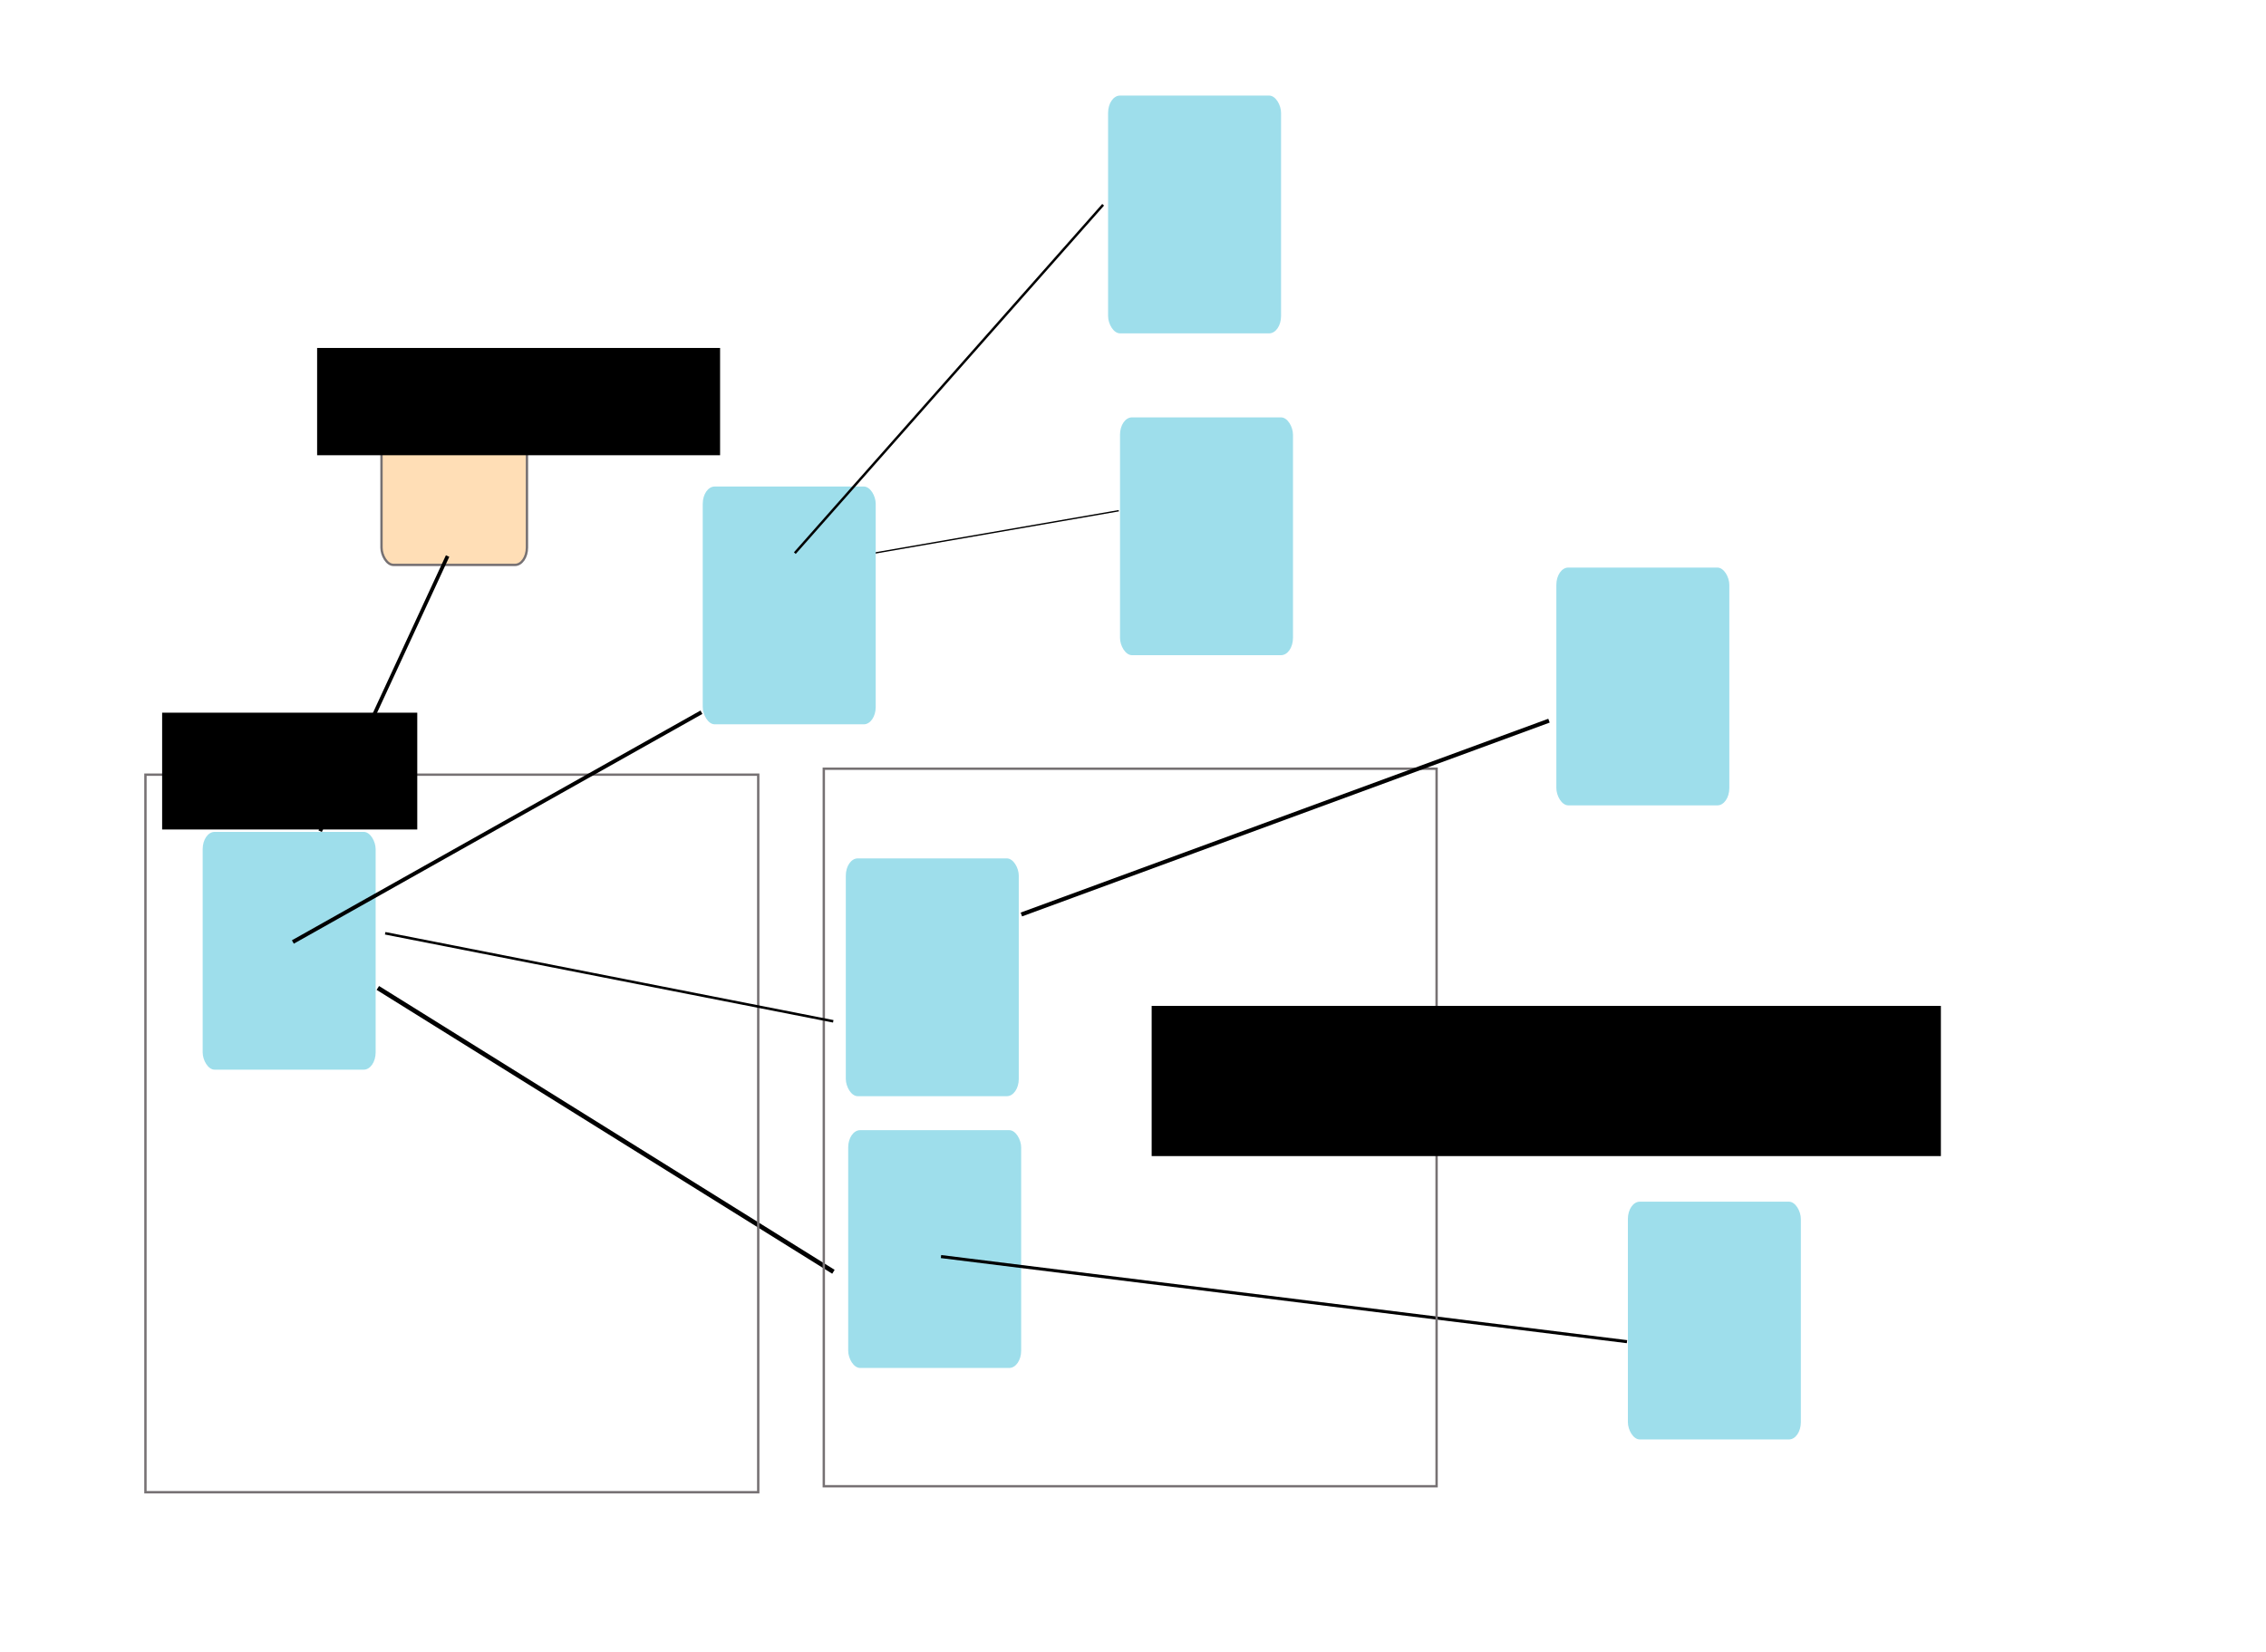 <?xml version="1.0" encoding="UTF-8" standalone="no"?>
<!-- Created with Inkscape (http://www.inkscape.org/) -->

<svg
   xmlns:dc="http://purl.org/dc/elements/1.1/"
   xmlns:cc="http://creativecommons.org/ns#"
   xmlns:rdf="http://www.w3.org/1999/02/22-rdf-syntax-ns#"
   xmlns:svg="http://www.w3.org/2000/svg"
   xmlns="http://www.w3.org/2000/svg"
   xmlns:sodipodi="http://sodipodi.sourceforge.net/DTD/sodipodi-0.dtd"
   xmlns:inkscape="http://www.inkscape.org/namespaces/inkscape"
   width="960"
   height="700"
   id="svg2"
   version="1.1"
   inkscape:version="0.48.3.1 r9886"
   sodipodi:docname="New document 1">
  <defs
     id="defs4" />
  <sodipodi:namedview
     id="base"
     pagecolor="#ffffff"
     bordercolor="#666666"
     borderopacity="1.0"
     inkscape:pageopacity="0.0"
     inkscape:pageshadow="2"
     inkscape:zoom="0.98994949"
     inkscape:cx="464.5607"
     inkscape:cy="370.50562"
     inkscape:document-units="px"
     inkscape:current-layer="layer1"
     showgrid="false"
     inkscape:window-width="1579"
     inkscape:window-height="961"
     inkscape:window-x="228"
     inkscape:window-y="40"
     inkscape:window-maximized="0" />
  <g
     inkscape:label="Layer 1"
     inkscape:groupmode="layer"
     id="layer1"
     transform="translate(0,-352.362)">
    <rect
       style="fill:#9edeeb;fill-opacity:1;stroke:none"
       id="rect2985"
       width="73.282"
       height="100.763"
       x="85.863"
       y="704.87"
       rx="5.054"
       ry="7.328" />
    <rect
       style="fill:#9edeeb;fill-opacity:1;stroke:none"
       id="rect2985-9"
       width="73.282"
       height="100.763"
       x="359.339"
       y="831.265"
       rx="5.054"
       ry="7.328" />
    <rect
       style="fill:#9edeeb;fill-opacity:1;stroke:none"
       id="rect2985-4"
       width="73.282"
       height="100.763"
       x="689.659"
       y="861.57"
       rx="5.054"
       ry="7.328" />
    <rect
       style="fill:#9edeeb;fill-opacity:1;stroke:none"
       id="rect2985-6"
       width="73.282"
       height="100.763"
       x="474.496"
       y="529.229"
       rx="5.054"
       ry="7.328" />
    <path
       style="fill:none;stroke:#000000;stroke-width:1.937px;stroke-linecap:butt;stroke-linejoin:miter;stroke-opacity:1"
       d="M 160.073,770.998 353.085,891.279"
       id="path3903"
       inkscape:connector-curvature="0" />
    <path
       style="fill:none;stroke:#000000;stroke-width:1.302px;stroke-linecap:butt;stroke-linejoin:miter;stroke-opacity:1"
       d="m 398.656,884.828 290.622,36.064"
       id="path3903-3"
       inkscape:connector-curvature="0" />
    <path
       style="fill:none;stroke:#000000;stroke-width:0.569px;stroke-linecap:butt;stroke-linejoin:miter;stroke-opacity:1"
       d="M 366.47,587.413 473.977,568.779"
       id="path3903-3-7"
       inkscape:connector-curvature="0" />
    <rect
       style="fill:none;fill-opacity:1;stroke:#767173;stroke-opacity:1"
       id="rect4006"
       width="259.609"
       height="304.056"
       x="61.619"
       y="680.626" />
    <rect
       style="fill:none;stroke:#767173;stroke-opacity:1"
       id="rect4006-5"
       width="259.609"
       height="304.056"
       x="349.008"
       y="678.101" />
    <rect
       style="fill:#9edeeb;fill-opacity:1;stroke:none"
       id="rect2985-9-2"
       width="73.282"
       height="100.763"
       x="358.329"
       y="716.108"
       rx="5.054"
       ry="7.328" />
    <rect
       style="fill:#9edeeb;fill-opacity:1;stroke:none"
       id="rect2985-9-0"
       width="73.282"
       height="100.763"
       x="297.72"
       y="558.524"
       rx="5.054"
       ry="7.328" />
    <path
       style="fill:none;stroke:#000000;stroke-width:1.07px;stroke-linecap:butt;stroke-linejoin:miter;stroke-opacity:1"
       d="m 163.175,747.836 189.839,37.306"
       id="path3903-8"
       inkscape:connector-curvature="0" />
    <path
       style="fill:none;stroke:#000000;stroke-width:1.65px;stroke-linecap:butt;stroke-linejoin:miter;stroke-opacity:1"
       d="M 124.069,751.527 297.165,654.172"
       id="path3903-9"
       inkscape:connector-curvature="0" />
    <rect
       style="fill:#9edeeb;fill-opacity:1;stroke:none"
       id="rect2985-6-3"
       width="73.282"
       height="100.763"
       x="469.445"
       y="392.859"
       rx="5.054"
       ry="7.328" />
    <path
       style="fill:none;stroke:#000000;stroke-width:1.03px;stroke-linecap:butt;stroke-linejoin:miter;stroke-opacity:1"
       d="M 336.732,586.747 467.349,439.135"
       id="path3903-3-7-6"
       inkscape:connector-curvature="0" />
    <flowRoot
       xml:space="preserve"
       id="flowRoot4126"
       style="font-size:40px;font-style:normal;font-weight:normal;line-height:125%;letter-spacing:0px;word-spacing:0px;fill:#000000;fill-opacity:1;stroke:none;font-family:Sans"
       transform="translate(19.193,525.098)"><flowRegion
         id="flowRegion4128"><rect
           id="rect4130"
           width="108.086"
           height="49.497"
           x="49.497"
           y="129.264" /></flowRegion><flowPara
         id="flowPara4132"
         style="font-size:18px">URL</flowPara><flowPara
         id="flowPara4134"
         style="font-size:18px" /></flowRoot>    <flowRoot
       xml:space="preserve"
       id="flowRoot4136"
       style="font-size:40px;font-style:normal;font-weight:normal;line-height:125%;letter-spacing:0px;word-spacing:0px;fill:#000000;fill-opacity:1;stroke:none;font-family:Sans"
       transform="translate(5.051,447.317)"><flowRegion
         id="flowRegion4138"><rect
           id="rect4140"
           width="334.361"
           height="63.64"
           x="482.853"
           y="331.294" /></flowRegion><flowPara
         id="flowPara4142"
         style="font-size:16px">((sideload))</flowPara></flowRoot>    <rect
       style="fill:#9edeeb;fill-opacity:1;stroke:none"
       id="rect2985-6-3-7"
       width="73.282"
       height="100.763"
       x="659.354"
       y="592.869"
       rx="5.054"
       ry="7.328" />
    <path
       style="fill:none;stroke:#000000;stroke-width:1.723px;stroke-linecap:butt;stroke-linejoin:miter;stroke-opacity:1"
       d="M 432.707,739.874 656.238,657.744"
       id="path3903-3-7-0"
       inkscape:connector-curvature="0" />
    <rect
       style="fill:#ffdeb6;fill-opacity:1;stroke:#767173;stroke-width:1;stroke-linejoin:round;stroke-miterlimit:4;stroke-opacity:1;stroke-dasharray:none"
       id="rect4180"
       width="61.619"
       height="54.548"
       x="161.624"
       y="537.184"
       rx="5.054"
       ry="7.328" />
    <path
       style="fill:none;stroke:#000000;stroke-width:1.576px;stroke-linecap:butt;stroke-linejoin:miter;stroke-opacity:1"
       d="M 135.638,704.582 189.631,587.98"
       id="path4182"
       inkscape:connector-curvature="0" />
    <flowRoot
       xml:space="preserve"
       id="flowRoot4184"
       style="font-size:14px;font-style:normal;font-weight:normal;line-height:125%;letter-spacing:0px;word-spacing:0px;fill:#000000;fill-opacity:1;stroke:none;font-family:Sans"
       transform="translate(42.426,363.474)"><flowRegion
         id="flowRegion4186"><rect
           id="rect4188"
           width="170.716"
           height="45.457"
           x="91.924"
           y="136.335" /></flowRegion><flowPara
         id="flowPara4190">Parent could be</flowPara><flowPara
         id="flowPara4192">blog/post/sentence</flowPara></flowRoot>  </g>
</svg>
